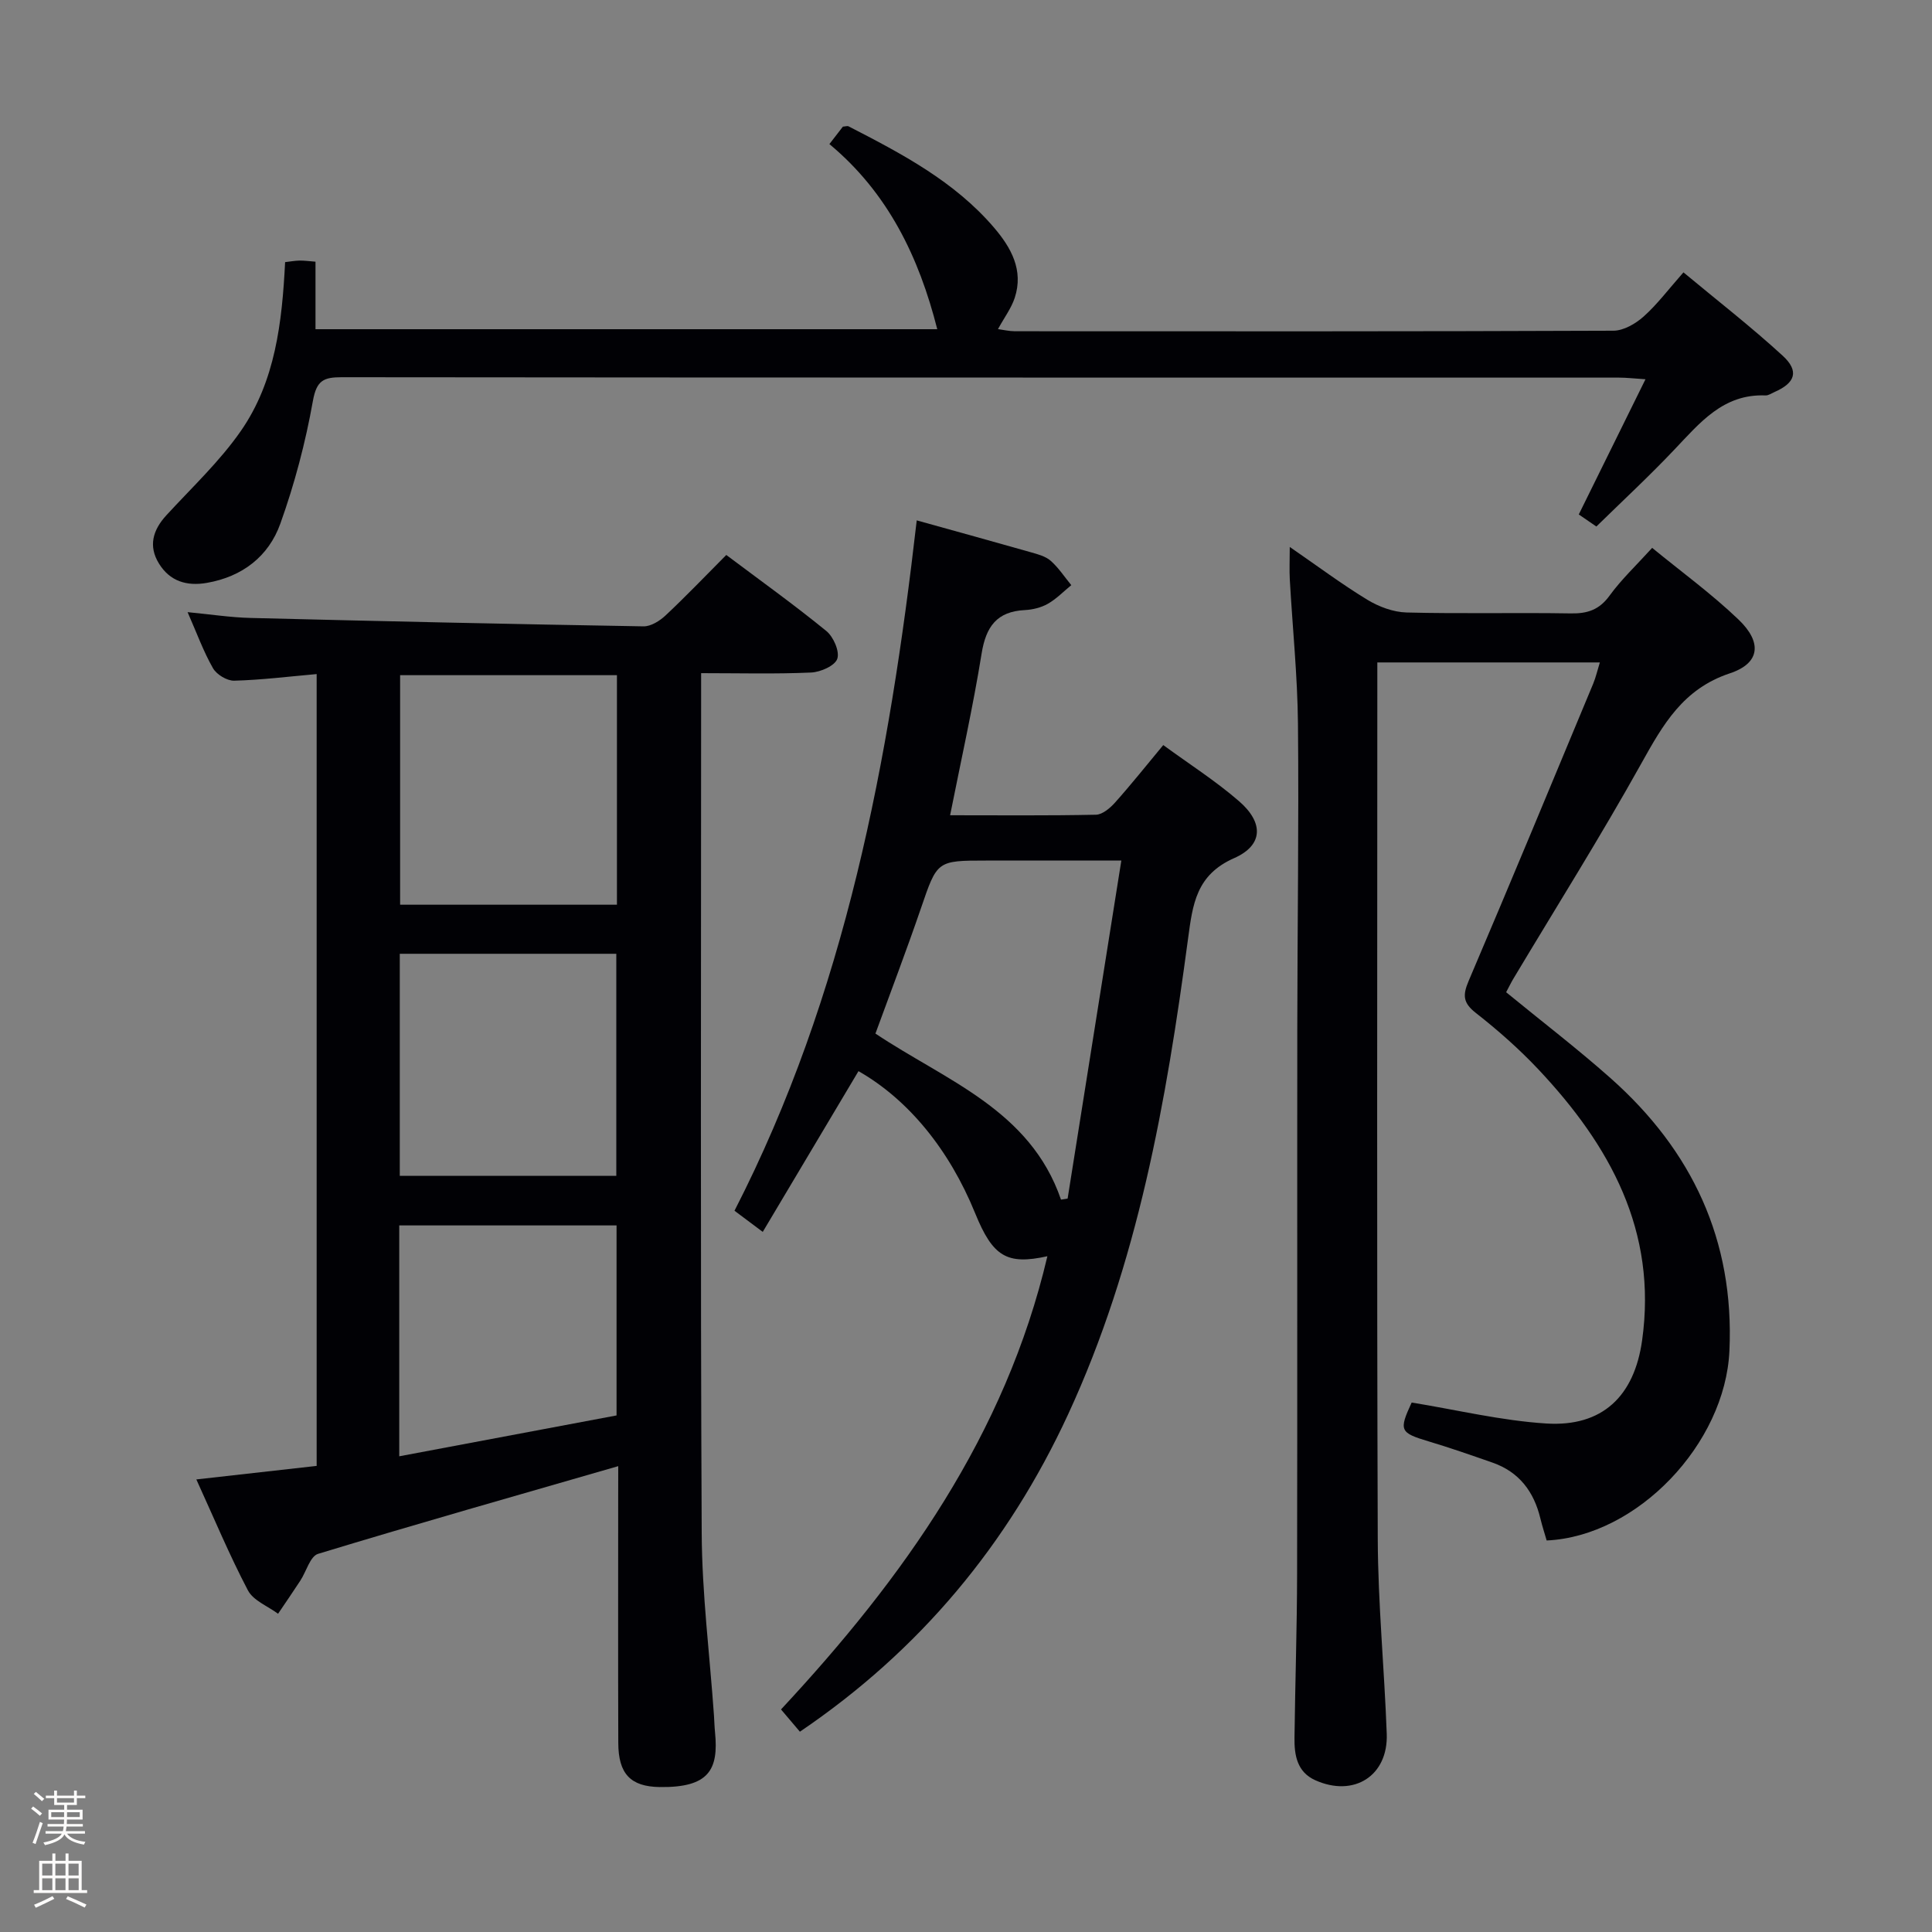 <svg enable-background="new 0 0 400 400" viewBox="0 0 400 400" xmlns="http://www.w3.org/2000/svg"><rect x="0" y="0" width="400" height="400" fill="#808080" stroke="none"/><path d="m6.44 374.46.42-.45c.65.47 1.27.95 1.85 1.44l-.45.49c-.65-.56-1.25-1.06-1.82-1.48m.93 7.33-.63-.26c.55-1.36 1.05-2.8 1.52-4.33.19.1.38.19.59.27-.46 1.29-.95 2.73-1.48 4.32m-.38-10.38.44-.42c.43.34 1.01.82 1.74 1.44l-.49.49c-.53-.51-1.09-1.01-1.69-1.51m2.5.35h1.72v-1.04h.59v1.04h3.52v-1.04h.59v1.04h1.75v.53h-1.75v1.42h-2.03v.97h3.22v2.03h-3.24c0 .35-.01.66-.03.93h3.32v.53h-3.37c-.03.27-.08.58-.15.94h3.96v.53h-3.71c.67.92 1.93 1.48 3.79 1.68-.13.24-.23.44-.29.59-2.13-.38-3.48-1.08-4.04-2.12-.43.97-1.77 1.72-4.03 2.23-.09-.19-.2-.37-.33-.55 2.1-.42 3.37-1.03 3.81-1.83h-3.36v-.53h3.58c.08-.29.13-.61.16-.94h-3.33v-.53h3.39c.02-.27.04-.58.04-.93h-3.23v-2.03h3.25v-.97h-2.07v-1.42h-1.73zm1.12 3.44v1h2.65c.01-.3.02-.44.01-.4v-.25-.35zm1.19-2h3.52v-.91h-3.52zm4.71 2h-2.63v.59c0 .15-.01.28-.01.4h2.64z" fill="#fcfbfa"/><path d="m13.56 383.74h.63v1.52h2.72v6.07h1.13v.6h-11.06v-.6h1.13v-6.07h2.73v-1.52h.63v1.52h2.1v-1.52zm-2.69 8.83.38.56c-1.24.63-2.53 1.25-3.85 1.85-.1-.21-.21-.42-.34-.63 1.36-.55 2.63-1.15 3.81-1.78m-2.13-4.27h2.1v-2.45h-2.1zm0 3.04h2.1v-2.46h-2.1zm2.72-3.04h2.1v-2.45h-2.1zm0 3.04h2.1v-2.46h-2.1zm6.07 3.6c-1.41-.71-2.7-1.3-3.86-1.78l.35-.56c1.45.62 2.75 1.19 3.88 1.72zm-1.25-9.09h-2.1v2.45h2.1zm-2.09 5.49h2.1v-2.46h-2.1z" fill="#fcfbfa"/><g fill="#010105"><path d="m128 303.55c-21.14 6.11-41.7 11.94-62.15 18.16-1.64.5-2.44 3.67-3.68 5.56-1.5 2.3-3.06 4.56-4.6 6.84-2.13-1.58-5.12-2.72-6.24-4.84-3.84-7.31-7.02-14.96-10.68-22.97 8.59-.96 16.58-1.86 24.91-2.8 0-54.62 0-109.12 0-163.94-5.88.52-11.47 1.22-17.07 1.37-1.48.04-3.64-1.27-4.39-2.58-1.96-3.42-3.32-7.19-5.26-11.61 4.73.45 8.89 1.1 13.06 1.2 27.1.68 54.21 1.28 81.32 1.74 1.54.03 3.39-1.14 4.6-2.28 4.24-3.98 8.27-8.2 12.55-12.5 7.02 5.27 14.03 10.29 20.7 15.73 1.48 1.2 2.81 4.23 2.28 5.77-.49 1.44-3.48 2.76-5.43 2.84-7.43.33-14.89.13-22.76.13v6.11c0 57.3-.16 114.61.12 171.91.06 12.6 1.66 25.19 2.54 37.79.08 1.16.1 2.33.22 3.48.77 7.77-1.28 11.47-11.46 11.33-6.06-.09-8.55-2.76-8.57-9.12-.06-17.16-.02-34.32-.02-51.47.01-1.78.01-3.6.01-5.85zm-.27-116.24c0-15.97 0-31.67 0-47.52-15.12 0-29.98 0-44.89 0v47.52zm-44.96 56.14h44.83c0-15.58 0-30.78 0-45.98-15.13 0-29.86 0-44.83 0zm-.11 10.26v47.8c15.29-2.87 30.19-5.68 44.99-8.46 0-13.42 0-26.32 0-39.34-15.09 0-29.84 0-44.99 0z"/><path d="m267.03 113.24c5.68 3.91 10.71 7.67 16.04 10.92 2.4 1.46 5.4 2.58 8.16 2.65 11.33.29 22.66 0 33.99.19 3.47.06 5.91-.76 8.03-3.69 2.43-3.34 5.49-6.22 8.81-9.88 5.99 4.91 12.3 9.5 17.88 14.84 4.93 4.71 4.49 9.05-1.78 11.13-9.71 3.23-13.85 10.61-18.35 18.68-8.41 15.1-17.63 29.76-26.51 44.6-.5.84-.92 1.73-1.47 2.75 7.29 5.98 14.68 11.63 21.62 17.79 16.87 14.97 25.65 33.55 24.61 56.44-.87 19.25-19.06 38.42-37.84 39.28-.42-1.45-.92-2.99-1.3-4.55-1.33-5.55-4.39-9.64-9.91-11.57-4.38-1.53-8.76-3.06-13.2-4.39-5.98-1.79-6.23-2.24-3.54-8.05 9.31 1.51 18.54 3.75 27.87 4.34 11.6.73 18.22-5.64 19.84-17.2 3.18-22.65-6.66-40.37-21.45-56.09-3.98-4.23-8.39-8.12-12.96-11.7-2.66-2.08-2.77-3.65-1.52-6.6 8.73-20.47 17.25-41.03 25.8-61.57.55-1.33.87-2.76 1.38-4.41-15.45 0-30.42 0-46.07 0v5.47c0 58.66-.12 117.33.09 175.99.05 13.46 1.37 26.9 1.86 40.36.32 8.68-6.78 13.2-14.79 9.61-3.79-1.7-4.36-5.2-4.31-8.81.14-11.32.52-22.63.54-33.94.07-37.66 0-75.33.04-112.99.02-21 .34-41.99.14-62.99-.1-9.96-1.13-19.91-1.69-29.86-.11-1.94-.01-3.91-.01-6.75z"/><path d="m165.61 358.53c-1.19-1.4-2.34-2.76-3.91-4.61 25.34-27.21 46.46-56.83 55.15-93.83-8.4 1.85-11.3.08-14.95-8.89-5.38-13.23-13.89-23.58-24.16-29.43-6.51 10.94-13.03 21.88-19.82 33.28-2.21-1.65-3.76-2.81-5.85-4.38 22.97-44.8 32.03-93.26 37.73-142.93 8.36 2.33 16.02 4.43 23.66 6.61 1.43.41 3.03.83 4.08 1.76 1.63 1.44 2.86 3.34 4.26 5.04-1.61 1.31-3.08 2.85-4.86 3.86-1.39.79-3.15 1.22-4.76 1.3-5.79.29-8.04 3.42-8.94 8.96-1.79 11.09-4.25 22.06-6.53 33.52 10.25 0 20.22.1 30.19-.11 1.35-.03 2.93-1.37 3.94-2.5 3.32-3.71 6.42-7.61 10-11.92 5.36 3.92 10.83 7.41 15.68 11.61 5.15 4.46 5.04 9.13-1.01 11.8-7.87 3.47-8.58 9.57-9.53 16.63-4.52 33.78-10.38 67.27-24.85 98.55-12.43 26.87-30.68 48.85-55.52 65.68zm66.55-180.36c-10.04 0-18.99 0-27.95 0-10.28 0-10.17.04-13.55 9.91-2.99 8.71-6.27 17.32-9.41 25.91 14.55 9.73 32.02 15.75 38.42 34.38.46-.07.91-.15 1.37-.22 3.65-23 7.31-46 11.12-69.98z"/><path d="m330.51 109.01c-1.14-.78-2.34-1.6-3.64-2.5 4.53-9.18 8.98-18.21 13.81-27.99-2.42-.16-3.97-.34-5.51-.34-88.14-.01-176.28.01-264.42-.08-3.76 0-5.21.66-5.97 4.92-1.53 8.6-3.79 17.17-6.74 25.4-2.42 6.76-7.84 10.98-15.22 12.26-4.2.73-7.68-.36-9.92-4.02-2.21-3.6-1.27-6.9 1.52-9.95 5.27-5.75 11.06-11.16 15.47-17.52 7.12-10.27 8.51-22.46 9.14-34.92 1.06-.12 2.01-.3 2.96-.32.96-.02 1.93.12 3.33.23v13.98h128.73c-3.79-14.95-10.2-28.24-22.33-38.33 1.12-1.45 2-2.59 2.79-3.61.55-.04.94-.19 1.18-.06 10.97 5.64 21.9 11.37 30.1 20.95 3.54 4.14 6.18 8.82 4.3 14.55-.7 2.14-2.13 4.03-3.47 6.48 1.12.15 2.29.43 3.46.44 41.32.02 82.64.06 123.96-.11 2.12-.01 4.59-1.45 6.26-2.94 2.83-2.53 5.14-5.63 8.24-9.14 6.97 5.8 14.01 11.26 20.55 17.26 3.47 3.19 2.6 5.64-1.71 7.52-.61.27-1.24.72-1.85.7-8.77-.36-13.6 5.69-18.89 11.24-5.12 5.41-10.61 10.5-16.13 15.9z"/></g></svg>